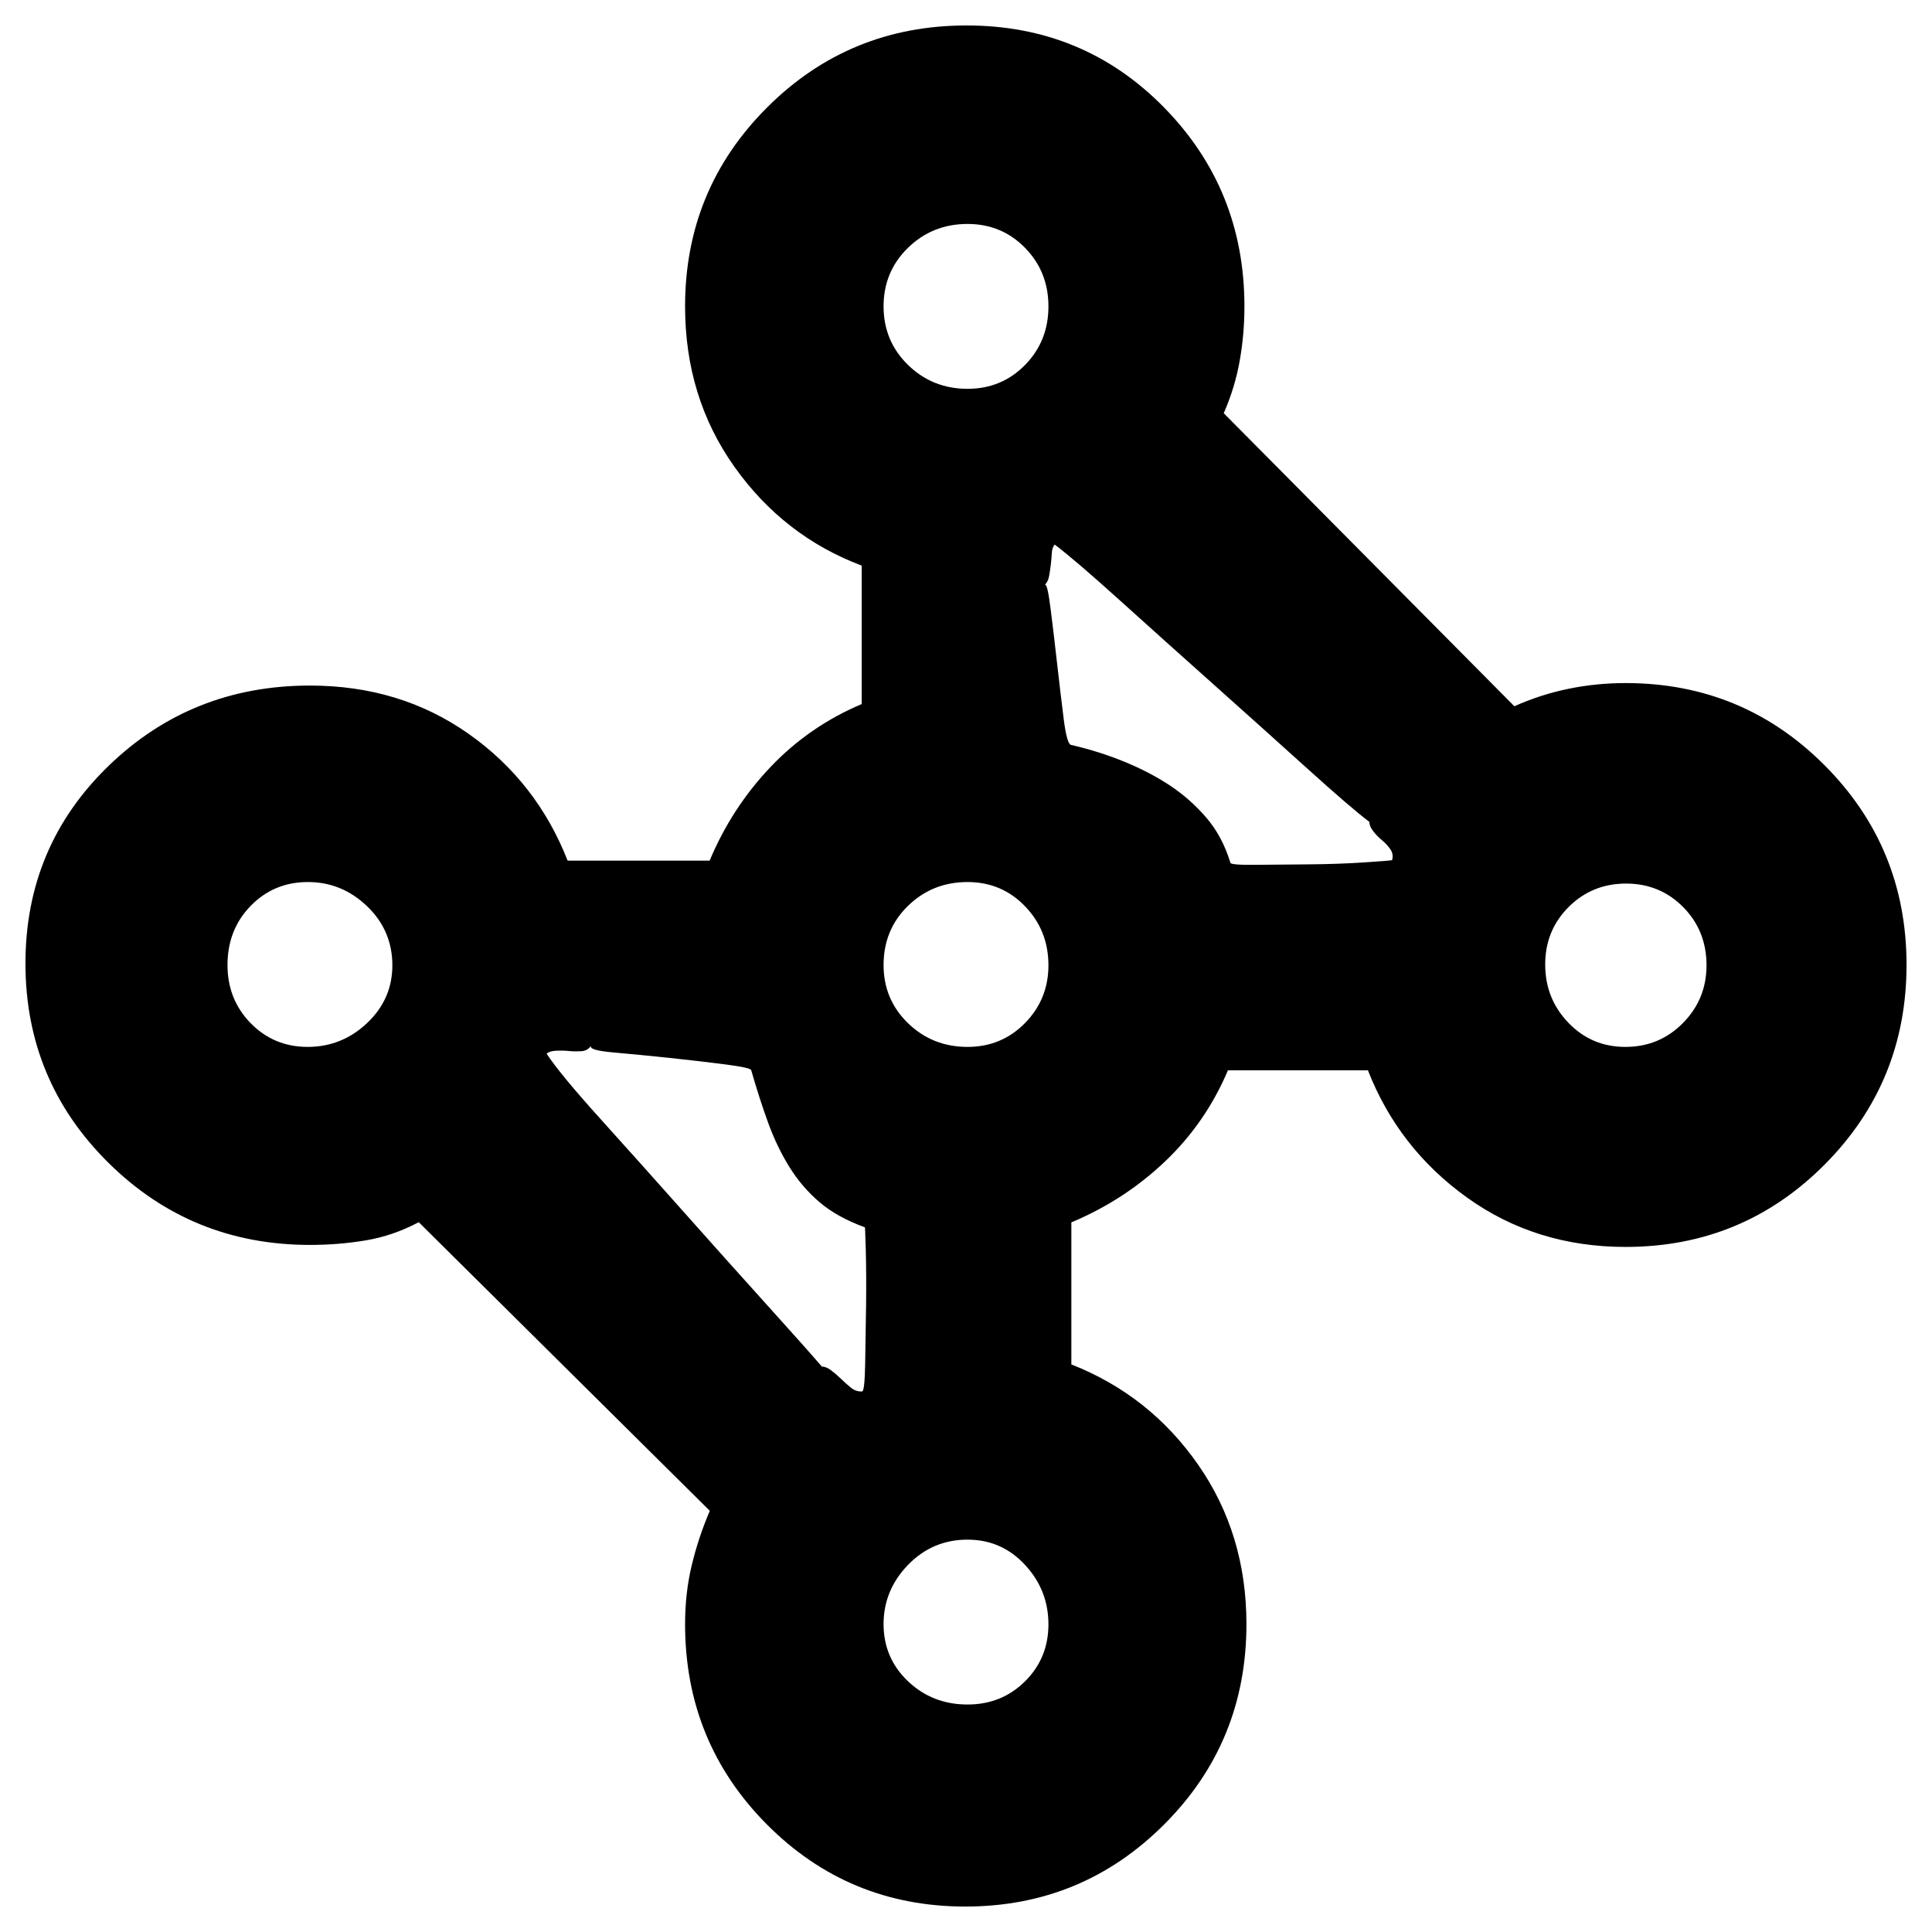 <svg xmlns="http://www.w3.org/2000/svg" height="20" viewBox="0 -960 960 960" width="20"><path d="M479.65-12.65q-58.08 0-98.66-40.87-40.58-40.86-40.58-99.48 0-15.51 3.34-29.36t8.95-26.92L208.07-352.7q-12.79 6.77-26.28 9.03-13.5 2.26-27.77 2.26-58.87 0-100.12-40.79-41.25-40.79-41.25-99.06 0-58.17 41.25-98.13 41.25-39.96 100.1-39.96 44.74 0 78.7 23.88 33.97 23.88 49.35 63.12h70.56q11-26.28 30.26-46.54 19.26-20.26 45.3-31.26v-68.8q-38.76-14.62-63.26-49.13-24.5-34.51-24.5-79.68 0-58.16 40.79-98.88 40.79-40.71 99.06-40.71 58.17 0 98.13 40.73 39.96 40.72 39.96 98.89 0 13.9-2.38 27.18t-7.9 25.87l144.41 145.61q12.83-5.76 26.73-8.64 13.91-2.88 28.52-2.88 58.17 0 98.89 40.84 40.73 40.84 40.73 99.18t-40.71 99.25q-40.72 40.91-98.88 40.91-44.58 0-78.75-24.5-34.16-24.5-49.29-63.26h-69.57q-11 26.04-31.26 45.3-20.26 19.26-46.54 30.26v70.58q39 15.36 63 49.83 24 34.46 24 79.2 0 58.62-40.81 99.48-40.81 40.87-98.89 40.87Zm-71.24-268.28q2-.08 4.5 1.79 2.5 1.86 5 4.29 2.5 2.44 5 4.45 2.5 2.01 5.5 1.79 1.24-.24 1.48-13.62.24-13.38.45-28.66.2-15.28-.14-28.02-.35-12.74-.5-11.26-13.73-5-22.51-12.5-8.77-7.5-14.97-17.5-6.2-10-10.56-22t-8.37-26q0-1.24-12.52-2.88-12.52-1.63-27.98-3.27-15.46-1.63-27.92-2.72-12.46-1.09-11.22-3.33-1.66 2.57-5.01 2.73-3.34.16-6.13-.13-2.79-.3-6.13-.14-3.34.16-4.77 1.5 6.76 10.24 26.64 32.27 19.88 22.03 41.26 46.09 21.38 24.06 41.26 46.09 19.88 22.03 27.64 31.03Zm283.31-251.66q.85-3-.91-5.5-1.77-2.5-4.2-4.5-2.44-2-4.35-4.5-1.91-2.5-1.79-4.5-9-6.76-31.01-26.64-22.01-19.88-46.53-41.76t-46.55-41.76q-22.03-19.88-32.27-27.64-1.33 1.33-1.49 4.34-.16 3.01-.49 5.68-.33 2.67-.82 5.51-.49 2.85-2.16 4.51 1.24-1.24 2.87 11.73 1.63 12.97 3.26 27.41t3.26 27.41q1.63 12.97 3.81 12.97 14 3.25 26.5 8.39 12.5 5.13 22.5 11.76 10 6.62 18 15.9 8 9.29 12 22.39-.24 1.24 12.12 1.12 12.36-.12 27.02-.24t27.54-.98q12.88-.86 13.69-1.1Zm115.92 92.79q16.89 0 28.6-11.86 11.72-11.86 11.72-28.68 0-17.19-11.57-28.9-11.56-11.72-28.41-11.72-16.86 0-28.52 11.63-11.66 11.62-11.66 28.57 0 17 11.53 28.98 11.52 11.98 28.31 11.98Zm-326.88 0q16.95 0 28.57-11.86 11.63-11.86 11.63-28.68 0-17.3-11.63-29.34-11.62-12.04-28.57-12.04-17.42 0-29.57 11.82-12.15 11.82-12.15 29.42 0 17.12 12.15 28.9 12.15 11.78 29.57 11.78Zm0 326.76q16.95 0 28.57-11.52 11.63-11.53 11.63-28.32 0-17-11.63-29.54-11.62-12.54-28.57-12.54-17.42 0-29.57 12.54-12.15 12.54-12.15 29.42 0 16.88 12.15 28.42 12.15 11.54 29.57 11.54ZM152.88-439.8q17 0 29.54-11.86t12.54-28.68q0-17.3-12.54-29.34T153-521.72q-16.88 0-28.42 11.82-11.54 11.82-11.54 29.42 0 17.12 11.52 28.9 11.53 11.78 28.32 11.78Zm327.88-327q16.95 0 28.57-11.84 11.63-11.84 11.63-29.1t-11.63-29.12q-11.62-11.86-28.57-11.86-17.42 0-29.57 11.84-12.15 11.84-12.15 29.1t12.15 29.12q12.15 11.86 29.57 11.86Z"/></svg>